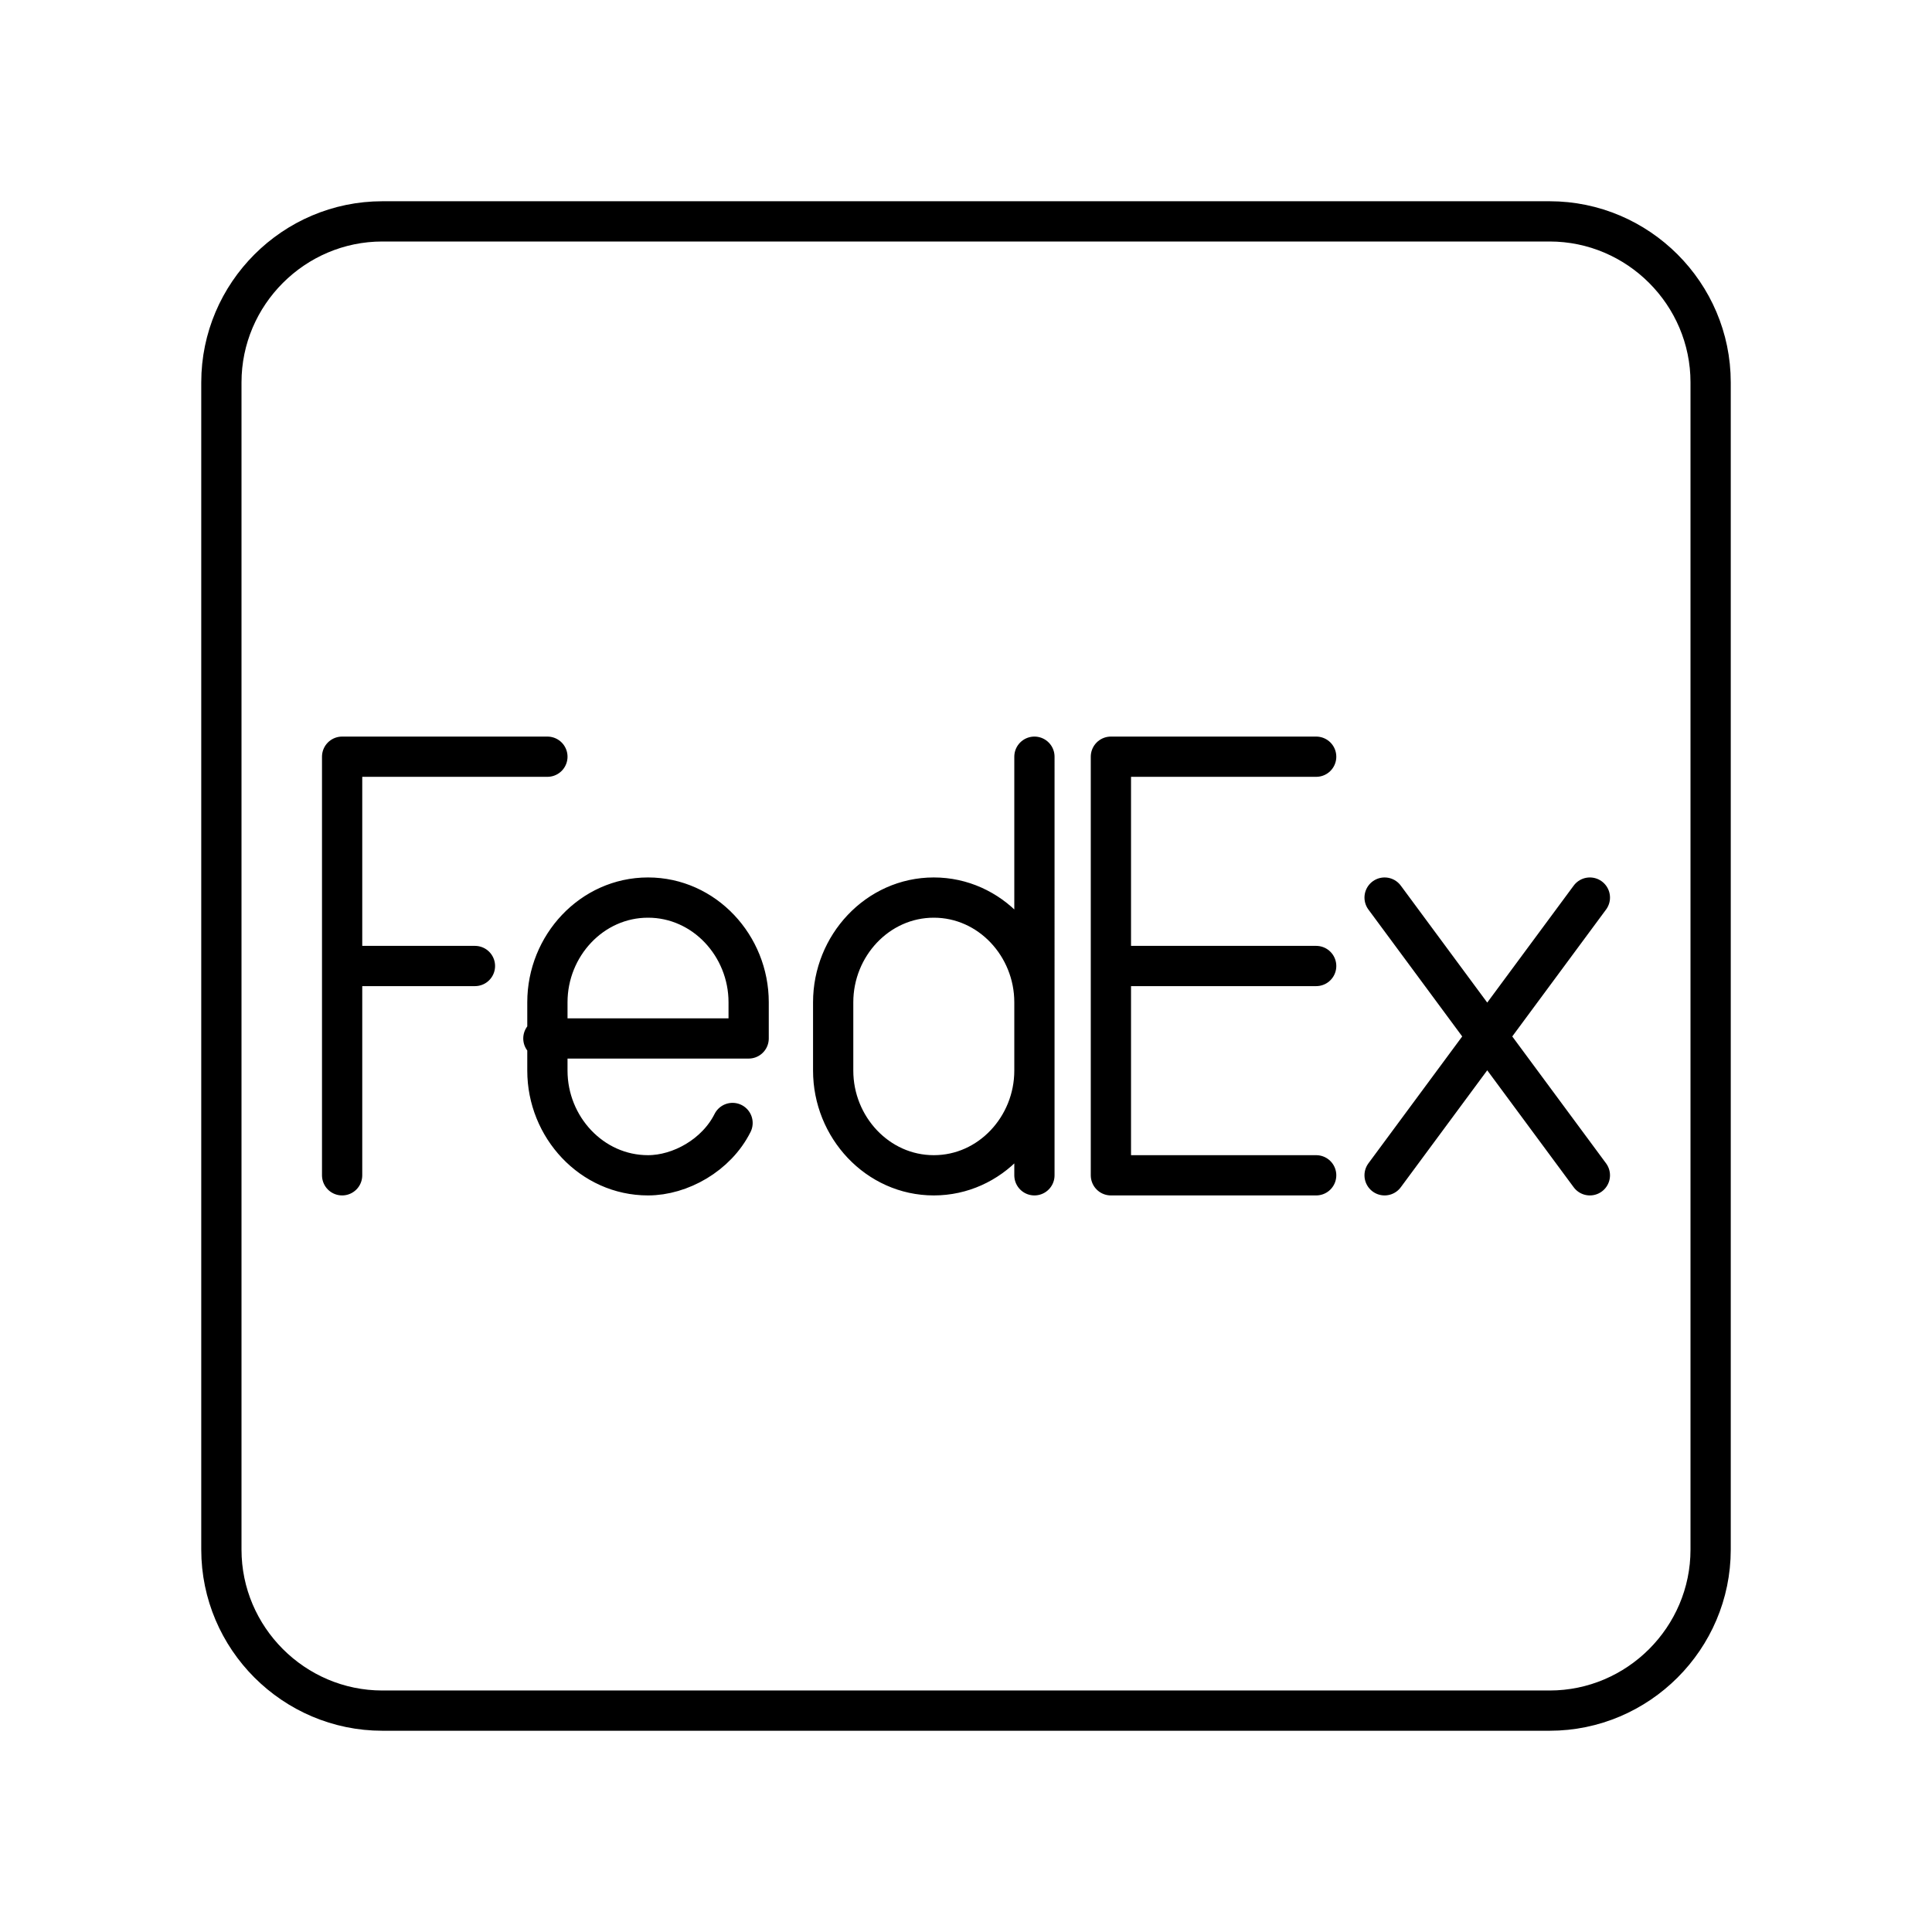 <svg xmlns="http://www.w3.org/2000/svg" width="3em" height="3em" viewBox="0 0 48 48"><path fill="none" stroke="currentColor" stroke-linecap="round" stroke-linejoin="round" d="M27.6 24h5.1m-5.1-5.2h5.1m-5.1 0v10.4m0 0h5.1M8.5 18.8h5.1M8.5 24h3.3m-3.3-5.2v10.4m31-6.9l-5.1 6.9m5.1 0l-5.1-6.9m-16.2 5.6c-.4.8-1.3 1.3-2.1 1.3c-1.4 0-2.5-1.2-2.5-2.6v-1.7c0-1.4 1.1-2.6 2.5-2.6s2.5 1.2 2.5 2.6v.9h-5.1m12.2-.9c0-1.4-1.1-2.6-2.5-2.6s-2.5 1.2-2.5 2.6v1.7c0 1.4 1.1 2.6 2.5 2.6s2.5-1.2 2.5-2.6m0 2.6V18.8"/><path fill="none" stroke="currentColor" stroke-linecap="round" stroke-linejoin="round" d="M9.5 5.5c-2.2 0-4 1.8-4 4v29c0 2.2 1.8 4 4 4h29c2.2 0 4-1.8 4-4v-29c0-2.2-1.8-4-4-4z"/></svg>